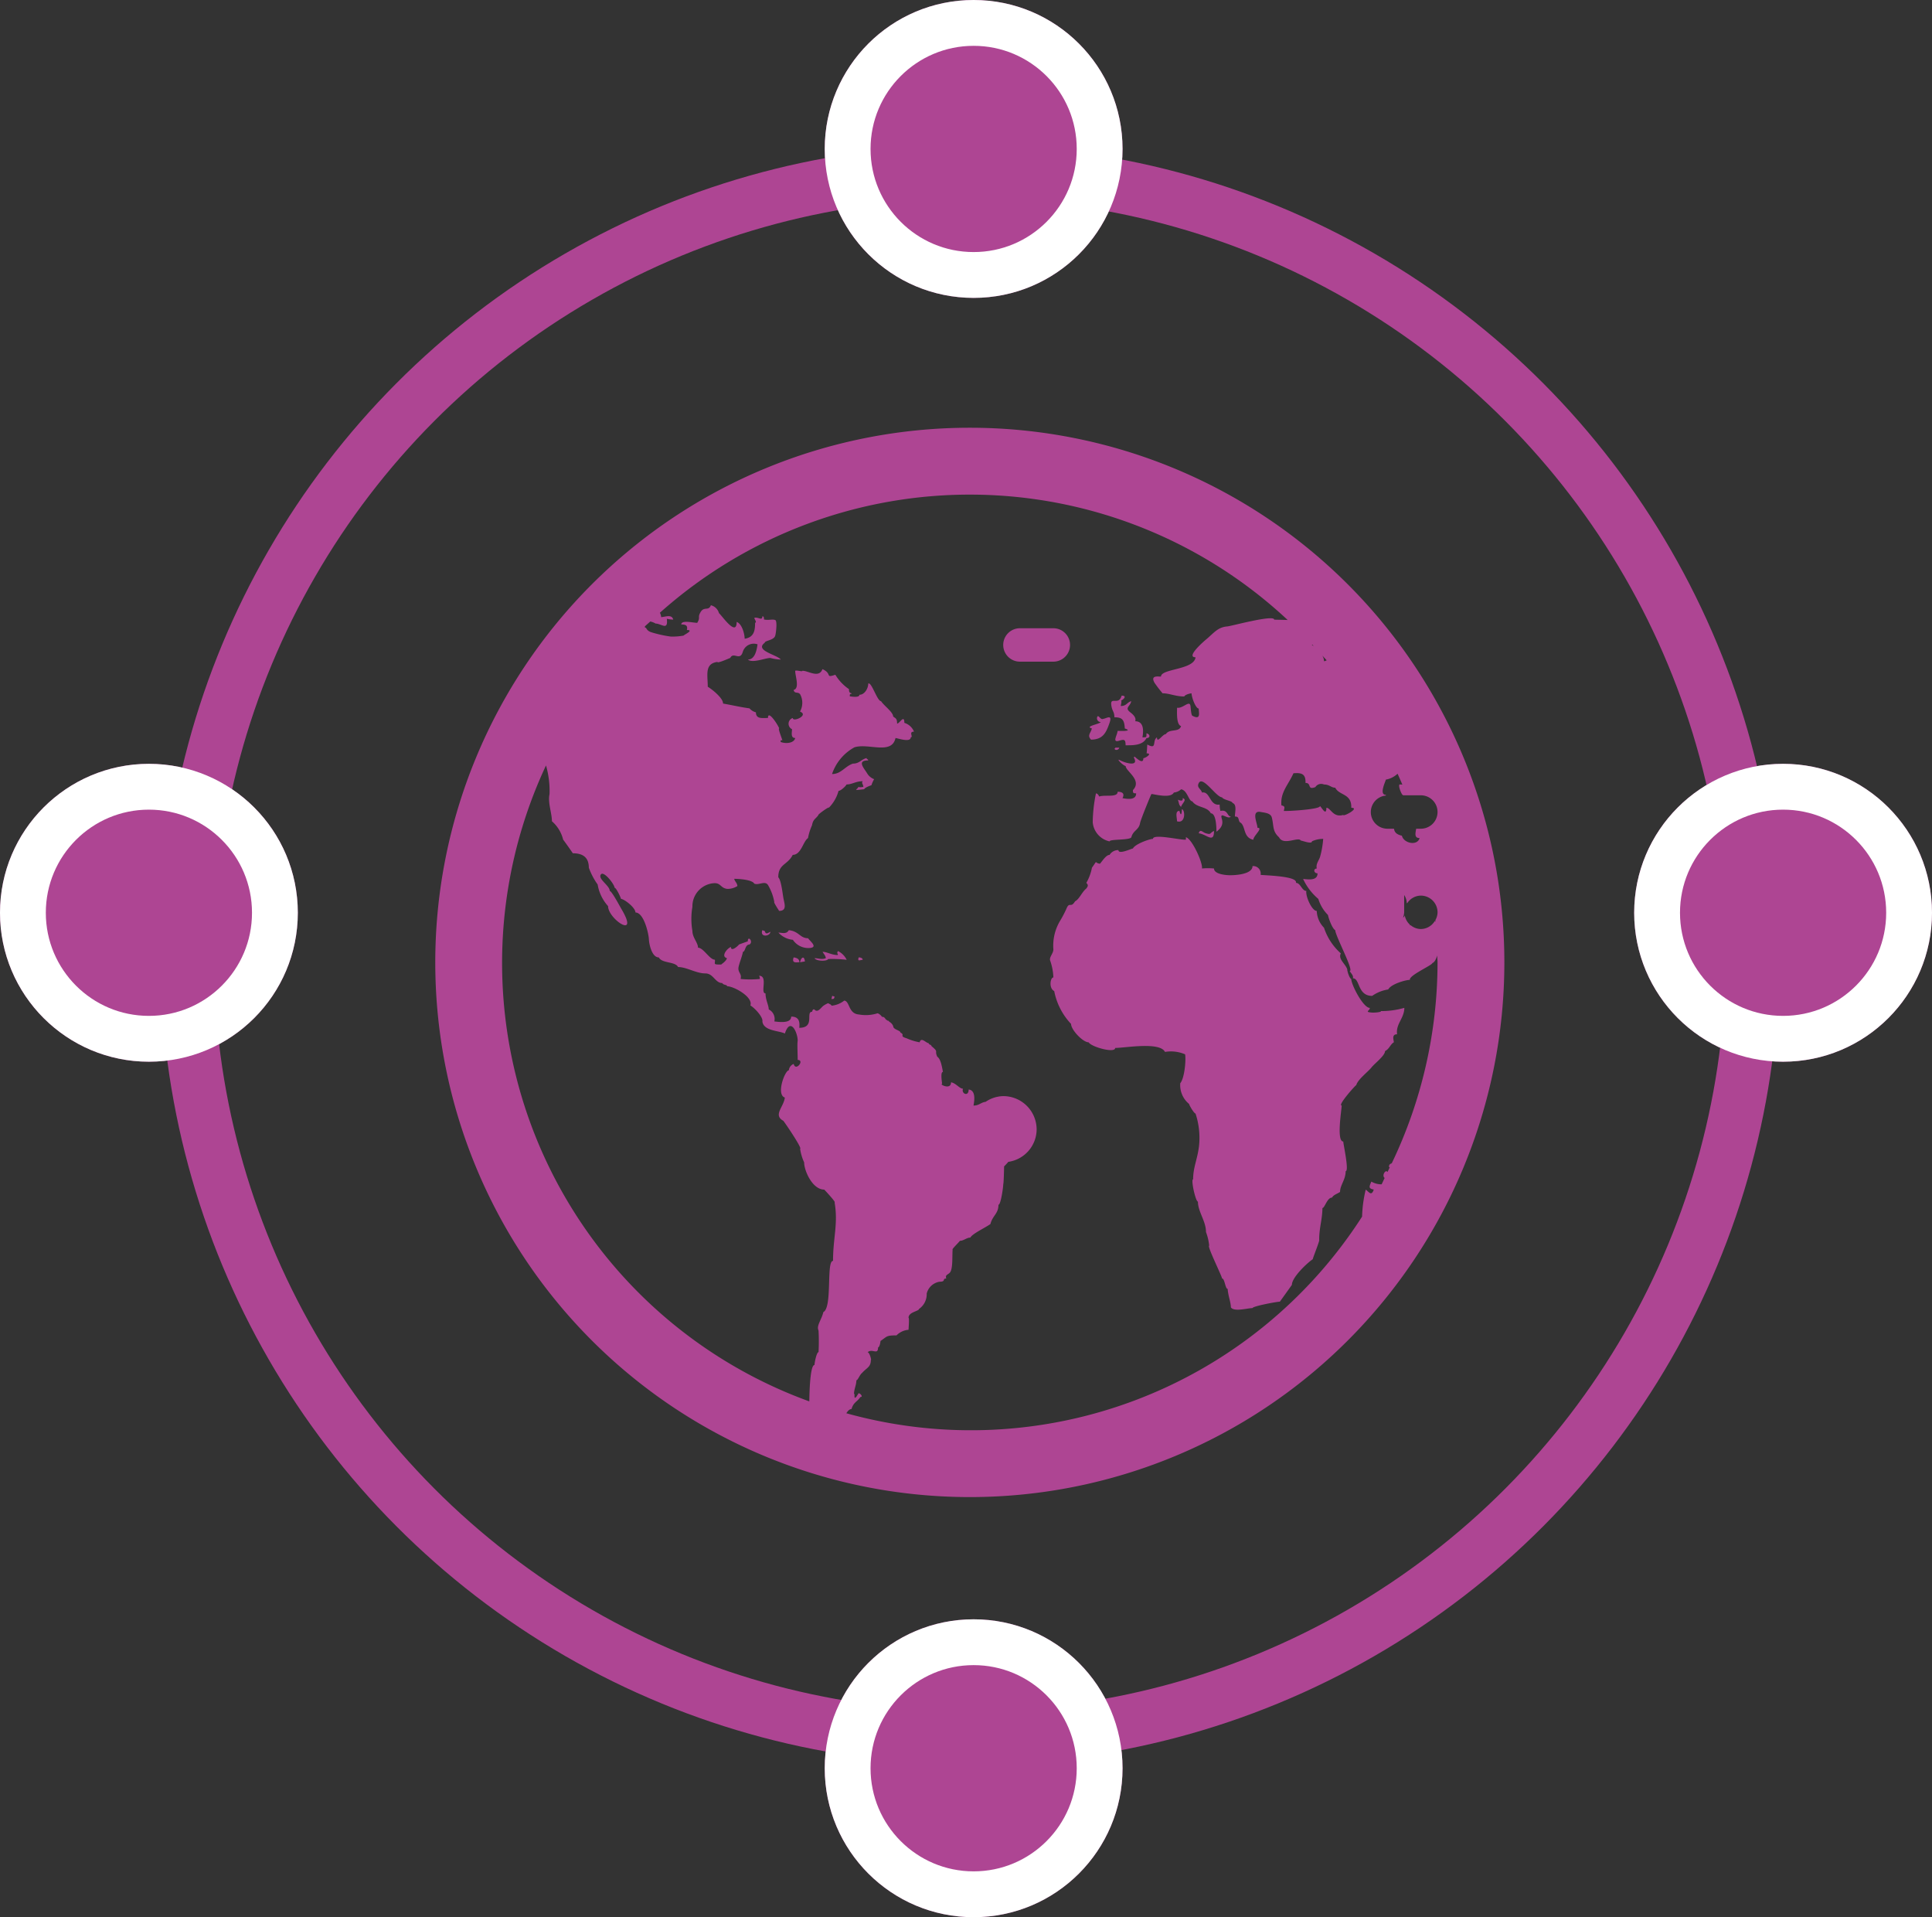 <svg xmlns="http://www.w3.org/2000/svg" width="253" height="251" viewBox="0 0 253 251"><rect x="0" y="0" width="253" height="251" fill="#333333" stroke="none"/><path d="M72.571,141.928a70,70,0,1,1,70-70A70,70,0,0,1,72.571,141.928Zm56.735-75.867a.437.437,0,0,0,.219-.306,2.132,2.132,0,0,0,.674,1.229c.009.044-.013.035.009.1.035,0,.061-.026.092-.026a2.116,2.116,0,0,0,1.334.5,2.157,2.157,0,0,0,1.829-1.054,1.051,1.051,0,0,1,.092.105c0-.07-.013-.14-.022-.21a2.123,2.123,0,0,0,.289-1.028,2.191,2.191,0,0,0-2.187-2.188,2.16,2.16,0,0,0-1.8,1.015c-.018-.013,0-.066-.048-.048a1.979,1.979,0,0,0-.337-1.046v2.266A2.287,2.287,0,0,1,129.306,66.061ZM28.786,65.4c0-.661-1.5-1.785-1.894-1.785,0-.118-.613-1.466-.844-1.466,0-.455-1.6-2.5-1.851-1.606-.166.577,1.221,1.356,1.221,2.026.258,0,1.343,2.056,1.557,2.415C29.346,69,25.2,66.258,25.2,64.56a5.579,5.579,0,0,1-1.365-2.831,9.045,9.045,0,0,1-1.155-2.2c0-1.277-.7-1.89-2.1-1.89-.066-.127-1.242-1.781-1.264-1.781a4.635,4.635,0,0,0-1.47-2.411c0-1.089-.56-2.432-.311-3.561a12.067,12.067,0,0,0-.464-3.745A61.053,61.053,0,0,0,51.553,129.4c.026-2.17.188-4.769.682-4.769,0-.324.276-1.68.525-1.68a26.51,26.51,0,0,0,0-2.831c-.311-.626.411-1.426.63-2.411,1.212-.608.354-6.707,1.269-6.707,0-3.049.683-4.826.206-7.652.232,0-1.378-1.711-1.365-1.68-1.544,0-2.625-2.476-2.625-3.561a6.6,6.6,0,0,1-.529-1.781c.354,0-2.209-3.745-2.209-3.671-1.356-.753.074-1.8.21-3.036-1.177-.389.013-3.566.525-3.566a.987.987,0,0,1,.634-.836c.263,1.046,1.483-.521.525-.521,0-.691-.079-2.17,0-2.516,0-1.067-.945-3.159-1.68-.945-.787-.389-2.774-.319-2.944-1.571.123-.617-1.133-1.877-1.575-2.1.411-1.076-2.131-2.516-3.049-2.516,0-.232-.486-.127-.63-.42-.936,0-1.151-1.26-2.209-1.26-1.221,0-2.45-.836-3.574-.836-.376-.748-2.122-.455-2.524-1.26-.914,0-1.273-1.732-1.3-2.371-.039-.787-.665-3.509-1.759-3.509ZM117.406,30.3a.22.22,0,0,1-.035.1c.066,0,.144.074.219.1C117.524,30.431,117.467,30.366,117.406,30.3Zm1.317,1.448a1.413,1.413,0,0,1,.232.744c.153,0,.227-.079.35-.109C119.116,32.164,118.911,31.962,118.722,31.744Zm3.8,19.932c.07-1.89-1.575-1.575-2.1-2.625-.542,0-.739-.42-1.474-.42a.9.9,0,0,0-1.129.341c-1.124.429-.446-.547-1.291-.547.039-1.081-.389-1.378-1.579-1.26-.683,1.54-1.732,2.463-1.575,4.2.5.114.416.228.315.731.669.035,4.729-.21,4.729-.63.14,0,.844,1.448.844.21.564,0,.862,1.326,2.209.941,0,.271,2.249-.936,1.046-.936ZM122.739,74c.079-.385-.193-.556-.42-.945.6,0-1.894-4.624-1.894-5.346-.381-.188-.866-1.509-.954-1.991a5.026,5.026,0,0,1-1.26-2.1A7.6,7.6,0,0,1,116.216,61c.753.083,1.89.236,1.89-.735-.507,0-.582-.626-.1-.626-.158-.643.341-1.107.451-1.61a11.864,11.864,0,0,0,.389-2.271,3.466,3.466,0,0,0-1.47.315c0,.424-1.282-.1-1.47-.1-.276-.551-2.275.717-2.835-.42-.906-.818-.661-1.448-.954-2.6-.149-.586-.949-.621-1.435-.718-1.369-.267-.381,1.632-.455,2.065.84,0-.529,1.041-.529,1.571-1.417-.306-.945-1.886-1.781-2.306-.249-.42-.052-.735-.634-.735,0-.56.3-1.575-.315-1.781,0-.271-1.19-.381-1.365-.735-.753,0-2.5-2.844-3.041-1.886-.337.612.284.761.411,1.26,1.089-.214.984,1.794,2.314,1.571a3.644,3.644,0,0,0,.1.84c.984-.232.871.731,1.365.731-.359.477-1.5-.761-1.186.28.179.6.079,1.12-.7,1.711,0-.652-.052-2.411-.735-2.411-.464-.928-1.842-.7-2.424-1.571-.473,0-.656-1.47-1.47-1.571a1.643,1.643,0,0,1-.949.42c-.442.888-2.94.092-2.94.21-.039.009-1.4,3.334-1.479,3.771-.153.941-.91.958-1.137,1.851-.114.446-2.857.236-2.857.564a2.8,2.8,0,0,1-2.209-2.516,19.737,19.737,0,0,1,.424-3.776c.241.066.289.149.424.42.726-.271,2.419.179,2.419-.63q1.057.026.63.84c.656.123,1.789.289,1.789-.63-.385,0-.424-.035-.424-.42,1.26-1.308-.945-2.489-.945-3.141-.446-.149-1.356-1.116-.709-.752.547.3,2.546.927,1.759-.4a.146.146,0,0,0,.1-.1c.223.157,1.164,1.124,1.164.21.258,0,1.256-.63.42-.63.079-.472.061-.866.1-1.155,1.334.718.591-.49,1.264-.941,0,.871.717-.42,1.155-.42.521-.774,1.711-.175,2-1.05-.643-.21-.525-1.82-.525-2.406.774.127,1.636-1.046,1.754-.241.044.311.083,1.168.241,1.286,1.151.6.844-.346.844-.941-.385,0-.9-1.347-.949-1.995-.315.044-.822.175-.949.416-1.146,0-1.925-.416-2.835-.416a16.256,16.256,0,0,1-1.05-1.365c-.639-1.1.639-.779.84-.831,0-1.041,4.336-.858,4.524-2.52-1.426,0,1.47-2.415,1.47-2.406.967-.827,1.479-1.54,2.682-1.632.507-.035,6.151-1.592,6.151-.888.228.009.98.018,1.759.044a60.979,60.979,0,0,0-82.206-.949,1.55,1.55,0,0,1,.166.577c.573-.039,1.4-.407,1.579.319a3.6,3.6,0,0,1-.84-.109c.2,1.623-.709.63-1.47.63a2.116,2.116,0,0,0-.7-.271c-.232.219-.477.424-.709.643.026.07-.013.074.031.153.245,0,.118.381.818.613a15.592,15.592,0,0,0,2.551.564,8.12,8.12,0,0,0,1.68-.127c0-.088,1.444-.731.424-.731.14-.577-.118-.722-.739-.731.052-.612,1.509-.21,2.1-.21.455-.766.013-.674.416-1.369.481-.853,1.054-.114,1.369-.932A1.467,1.467,0,0,1,39.723,26.2c.381.315,2.314,3.167,2.314,1.151.691.232,1.037,1.527,1.05,2.2,1.256-.184,1.365-1.124,1.365-2.1.289,0-.1-.468-.1-.63.468-.171,1.054.446,1.054-.206.2,0,.21.2.21.42.652.127,1.072-.074,1.47.066.276.1.136,1.527.009,2.03-.157.639-1.378.647-1.378.945-1.382,1.032,1.632,1.571,2.1,2.2a5.814,5.814,0,0,1-1.365-.206c-.682,0-2.336.722-2.944.206.849,0,1.133-1.019,1.264-1.991a1.5,1.5,0,0,0-1.925.967c-.368,1.286-1.221-.053-1.649.814-.166.052-1.684.757-1.684.521-1.706.241-1.26,1.689-1.26,3.251.678.407,2.056,1.566,1.995,2.2,1.531.271,2.091.433,3.469.63a1.67,1.67,0,0,0,.844.521c0,.9.818.739,1.575.739,0-1.151,1.339.958,1.47,1.361-.184,0,.315,1.177.42,1.575-.21-.074-.276,0-.21.21.665.245,1.719.175,1.894-.525-.639,0-.424-.731-.424-1.155a.789.789,0,0,1,.1-1.466c0,.595,2.166-.372.945-.836a2.358,2.358,0,0,0,.013-2.279c-.311-.367-.7,0-.853-.551.827-.206.219-1.781.21-2.516.263-.1.945.166.945,0,.809,0,2.157,1.024,2.629-.214,1.352.617.276,1.2,1.684.735a6.074,6.074,0,0,0,1.789,1.886c0,.074-.039.525.311.525,0,.337-.21-.192-.21.416.2.022,1.264.214,1.264-.206.678,0,1.155-.831,1.155-1.466.424-.276,1.168,2.306,1.68,2.306.376.586,1.579,1.439,1.579,1.991.254.258.521.188.521.945.319,0,.949-1.256.949-.1a1.989,1.989,0,0,1,1.264,1.151c-.757,0-.039.735-.429.735,0,.726-1.623.149-1.991.1-.5,2.253-3.539.634-5.377,1.216a6.264,6.264,0,0,0-2.936,3.5c1.173.013,1.689-1.015,2.734-1.365.853,0,1.019-.516,1.789-.731,0,.214.21.1.21.315-1.5,0-.586.967-.149,1.671a1.8,1.8,0,0,0,.927.783,4.163,4.163,0,0,0-.354.792s0,0,0,0c-.284.1-.84.3-.949.525-1.693.188-.857.074-.744-.332.061.144.669.013.643.017-.1-.507-.254-.437-.105-.731-.919,0-1.365.42-2.1.42-.122.249-.766.84-1.05.84a4.976,4.976,0,0,1-1.264,2.2c0-.171-1.5.941-1.365.941-.332.538-.7.521-.844,1.361a7.059,7.059,0,0,0-.525,1.676c-.652.433-.892,2.2-2,2.2-.678,1.347-1.894,1.168-1.894,2.936.411.42.569,2.279.7,2.874.157.739.4,1.509-.586,1.527-.07-.109-.761-1.155-.634-1.155a6.669,6.669,0,0,0-.84-2.253c-.416-.582-1.186.092-1.789-.162-.258-.516-2-.63-2.625-.63.1.389.385.512.42.945a2.386,2.386,0,0,1-1.347.372c-.914-.127-.8-.84-1.811-.739a3.039,3.039,0,0,0-2.734,3.093,9.261,9.261,0,0,0,0,3.146c0,.888.735,1.531.735,2.2.713,0,1.514,1.571,2.209,1.571.079.556-.35.643.84.634,0-.061.647-.407.735-.84-.823-.2,0-1.26.525-1.466,0,.748,1.05-.249,1.05-.315.118-.048,1.159-.42,1.159-.42,0-.849.792.083.21.42-.569,0-.525.945-.84.945-.136.674-.4,1.26-.56,1.916-.2.809.455.892.245,1.649a13.153,13.153,0,0,0,2.524,0,.743.743,0,0,0-.1-.42c1.221,0,.1,2.306.844,2.306,0,.871.42,1.549.42,2.1a1.393,1.393,0,0,1,.735,1.571c.7.092,2.205.271,2.205-.63,1.063,0,1.137.722,1.059,1.466,2.117,0,.792-2.1,1.676-2.1.083-.346.228-.407.433-.179.433.232.761-.433,1.107-.643a2.85,2.85,0,0,1,.564-.3c.3.179.324.127.455.328a3.152,3.152,0,0,0,1.654-.669c.757.092.512,1.719,1.929,1.82a5.034,5.034,0,0,0,2.376-.14c.122-.083.573.284.621.442.472,0,.438.411.639.4a.171.171,0,0,0,.214.1c.061.179.438.232.634.731,0,.455.945.534.945.836.678.341-.232.433.809.748A7.556,7.556,0,0,0,66,82.389c.2-.748.836.1,1.159.1.166.341.254.083.416.42.976.814.333.5.735,1.365.468.306.617,1.374.744,1.991-.376,0-.109,1.439-.109,1.575-.455,0,1.164.862,1.164-.214.665.109,1.1.836,1.575.836-.276.634.735,1.111.735.109,1,.1.731,1.588.634,2.1.739,0,.954-.411,1.584-.49a4.278,4.278,0,0,1,2.306-.748A4.371,4.371,0,0,1,81.321,93.8a4.319,4.319,0,0,1-3.71,4.239,7.656,7.656,0,0,1-.551.595c0,.21-.048,2.3-.109,2.3,0,.42-.319,2.726-.63,2.726,0,1.186-.774,1.4-1.05,2.516-.639.473-2.367,1.26-2.634,1.781-.494,0-.862.42-1.365.42-.07.144-1.142,1.155-.949,1.155-.079.744.057,2.494-.346,2.984-.271.324-.661.289-.49.8-.591,0,.035.42-.9.42a2.08,2.08,0,0,0-1.662,1.544,2.331,2.331,0,0,1-1.015,2.021c0,.3-1.365.385-1.365,1.155.127,0,0,1.426,0,1.571a2.486,2.486,0,0,0-1.575.731c-1.374,0-1.207.14-2.1.735,0,.184-.127.836-.315.836,0,1.063-.757.1-1.369.634.241,0,.547,1.046.42,1.046,0,.923-.573,1-1.155,1.68-.276.184-.538.945-.735.945,0,.621-.311,1.186-.311,1.781.131,0,.009.267.1.516.293-.083.3-.416.42-.416,0-.525.836.311.315.311-.433.656-.9.669-1.159,1.575-.262,0-.49.254-.682.551a60.891,60.891,0,0,0,67.541-25.743,16.787,16.787,0,0,1,.477-3.539c.429.315.748.906,1.05,0-.757-.149-.573-.411-.315-1.046a2.653,2.653,0,0,0,1.343.359c.144-.271.258-.56.4-.831-.429-.332.162-1.194.367-.774.109-.21.206-.429.306-.639-.048-.013-.035.018-.1,0,0-.381.07-.332.319-.525a.385.385,0,0,0,.009.074,60.929,60.929,0,0,0,6.024-26.355c0-.311-.044-.608-.048-.919-.114.429-.328.893-.63,1,0,.276-3.128,1.636-2.94,2.2-.551,0-2.485.551-2.839,1.256a4.88,4.88,0,0,0-2.1.84c-1.951,0-1.579-2.3-2.52-2.3Zm8.894-23.949H129.31c-.018-.022-.035-.026-.053-.057-.118,0-.612-1.111-.42-1.365a3.107,3.107,0,0,1,.376.026c-.2-.481-.411-.954-.626-1.431a3.022,3.022,0,0,1-1.54.774c0,.179-.932,1.991,0,1.991a.318.318,0,0,0,.026.092,2.176,2.176,0,0,0,.184,4.344h.862c.053.4.267.744,1.033.914.241,1.011,2.043,1.369,2.314.311-.761,0-.512-.731-.446-1.225h.613a2.187,2.187,0,1,0,0-4.375ZM125.259,78.5c.153.009,1.164-.018,1.164-.2a10.691,10.691,0,0,0,3.049-.424c0,1.356-1.142,2.113-.949,3.461-.757,0-.424.779-.424,1.046-.49.3-.564.853-1.155,1.155,0,.608-1.365,1.614-1.768,2.135-.455.582-1.824,1.593-2,2.332.048-.175-2.5,2.656-1.908,2.656,0,.529-.717,4.716.21,4.716,0,.367.792,3.881.311,3.881,0,1.129-.735,1.82-.735,2.721-.359.245-.871.381-1.05.739-.643,0-.954,1.365-1.26,1.365,0,1.457-.424,2.537-.424,4.191.118,0-.84,2.358-.84,2.511-.774.521-2.734,2.389-2.734,3.36,0,0-1.365,1.916-1.575,2.2-.411,0-3.579.595-3.579.84-.674,0-2.415.529-2.835-.1,0-.665-.363-1.509-.42-2.415-.324,0-.376-1.361-.735-1.361,0-.289-2.008-4.3-1.684-4.3a7.043,7.043,0,0,0-.42-1.781c0-1.444-1.054-2.647-1.054-3.981-.311,0-.954-2.931-.63-2.931,0-1.54.538-2.546.761-4.257a10.127,10.127,0,0,0-.446-4.344c-.179,0-.783-1-.844-1.256a3.186,3.186,0,0,1-1.155-2.721c.551-.63.77-3,.634-3.776a4.7,4.7,0,0,0-2.634-.315c-.678-1.361-5.232-.521-6.523-.521,0,.744-3.172-.144-3.469-.735-.774,0-2.31-1.645-2.31-2.411a8.631,8.631,0,0,1-2.205-4.3c-.735-.367-.512-1.785-.109-1.785a7.476,7.476,0,0,0-.429-2.227c-.127-.442.429-.919.429-1.444a6.322,6.322,0,0,1,.853-3.7,14.291,14.291,0,0,0,.827-1.562c.438-1.1.569-.052,1.159-1.033.564-.28.892-1.216,1.474-1.676.254-.337.262-.477,0-.735a6.312,6.312,0,0,0,.735-1.986c.823-1.142.241-.621,1.05-.525.3-.324.792-1.155,1.26-1.155a1.327,1.327,0,0,1,1.159-.63c0,.63,1.715-.206,1.894-.206.293-.591,2.183-1.26,2.629-1.26,0-.718,3.727.2,4.314.1v-.315c.8.188,2.249,3.382,2.1,4.091a8.2,8.2,0,0,1,1.579,0c0,.678,1.277.844,1.859.875.809.039,3.185-.083,3.185-1.19a.982.982,0,0,1,1.059,1.151c.709.079,4.922.162,4.624,1.046.617,0,.774,1.054,1.365,1.054-.118.726.735,2.621,1.365,2.621a3.3,3.3,0,0,0,.949,2.2,7.674,7.674,0,0,0,2.205,3.356c-.394.744.6,1.356.844,2.1-.057,0,.214,1.1.521,1.26,0,.744,1.566,3.776,2.424,3.776.057.367-.8.534.315.617ZM102.548,55.027c.162-.626.529-.14.871-.026.809.263.529-.013,1.129-.284C104.548,56.423,103.568,55.128,102.548,55.027Zm-2.214-3.146c.429,0,.547,1.925-.63,1.571,0-.477-.3-1.361.319-1.361.179.744.311.442.311-.21Zm-.521-1.256c.486.21.7.14.63-.21.639.21-.083.665-.21,1.155C99.906,51.247,100.006,51.134,99.814,50.626ZM88.557,41.294c-1.033-.267,1.063-.573,1.155-.836a.488.488,0,0,1-.455-.669c.157-.363.416.433.774.254.424-.044,1.26-.678.831.547-.437,1.242-.836,2.153-2.411,2.174-.564-.569-.022-.866.1-1.47ZM92.451,37c.849,0,.105.63-.083.63.144.057-.026.564-.026.731.787-.009.8-.49,1.365-.63-.118.7-.906.84-.136,1.444.407.319.822.7.661,1.181,1,0,1.151.962.945,2.1.556,0,.529.026.529-.529.538.149.5.634,0,.634-.5.984-1.807.941-2.734.941-.009-.761-.153-.809-.857-.595-.963.293-.21-.766-.193-1.291.1,0,2.183.1.945-.315-.066-1.129-.319-1.466-1.365-1.466,0-.77-.271-.713-.4-1.557-.179-1.247.976.087,1.347-1.273Zm-.319,6.812c0,.258-.525.464-.63.1.1.035.14,0,.1-.1ZM83.508,32.553H79.133a2.187,2.187,0,0,1,0-4.375h4.375a2.187,2.187,0,1,1,0,4.375ZM58.019,71.272c.245,0,.529.1.529.315C58.229,71.587,57.818,71.889,58.019,71.272Zm-3.99.214c-.175.332-1.592.276-1.789-.109.525,0,.932.214,1.47,0,0-.289-.241-.521-.42-.836.573,0,1.216.438,2,.42,0-.486-.214.1,0-.525a2.456,2.456,0,0,1,1.155,1.151,15.606,15.606,0,0,0-2.415-.1ZM49.4,68.97a2.947,2.947,0,0,1-1.894-.945c.521.022,1.037.236,1.365-.315,1.334.136,1.452,1.054,2.524,1.054.2.354,1.347,1.168.241,1.273A2.43,2.43,0,0,1,49.4,68.97Zm.84,2.936c-.389,0-1.032.171-.735-.634C50.022,71.342,50.267,71.556,50.241,71.906Zm.735-.105-.63.105C50.407,71.42,50.866,70.878,50.976,71.8Zm3.889,4.607c-.083.293-.07.311-.416.311.035-.136.066-.271.1-.416C54.659,76.338,54.76,76.373,54.865,76.408ZM45.4,67.71c.1.035.21.074.315.105.136.521.42.262.735.1C46.452,68.529,45.043,68.7,45.4,67.71Z" transform="translate(54.429 54.072)" fill="#ae4593"/><g transform="translate(-847 -1108)"><g transform="translate(868 1127)" fill="none" stroke="#ae4593" stroke-width="7"><circle cx="106" cy="106" r="106" stroke="none"/><circle cx="106" cy="106" r="102.5" fill="none"/></g><g transform="translate(955 1108)" fill="#ae4593" stroke="#fff" stroke-width="6"><circle cx="19.5" cy="19.5" r="19.5" stroke="none"/><circle cx="19.5" cy="19.5" r="16.5" fill="none"/></g><g transform="translate(1061 1208)" fill="#ae4593" stroke="#fff" stroke-width="6"><circle cx="19.5" cy="19.5" r="19.5" stroke="none"/><circle cx="19.5" cy="19.5" r="16.5" fill="none"/></g><g transform="translate(847 1208)" fill="#ae4593" stroke="#fff" stroke-width="6"><circle cx="19.5" cy="19.5" r="19.5" stroke="none"/><circle cx="19.5" cy="19.5" r="16.5" fill="none"/></g><g transform="translate(955 1320)" fill="#ae4593" stroke="#fff" stroke-width="6"><circle cx="19.5" cy="19.5" r="19.5" stroke="none"/><circle cx="19.5" cy="19.5" r="16.5" fill="none"/></g></g></svg>